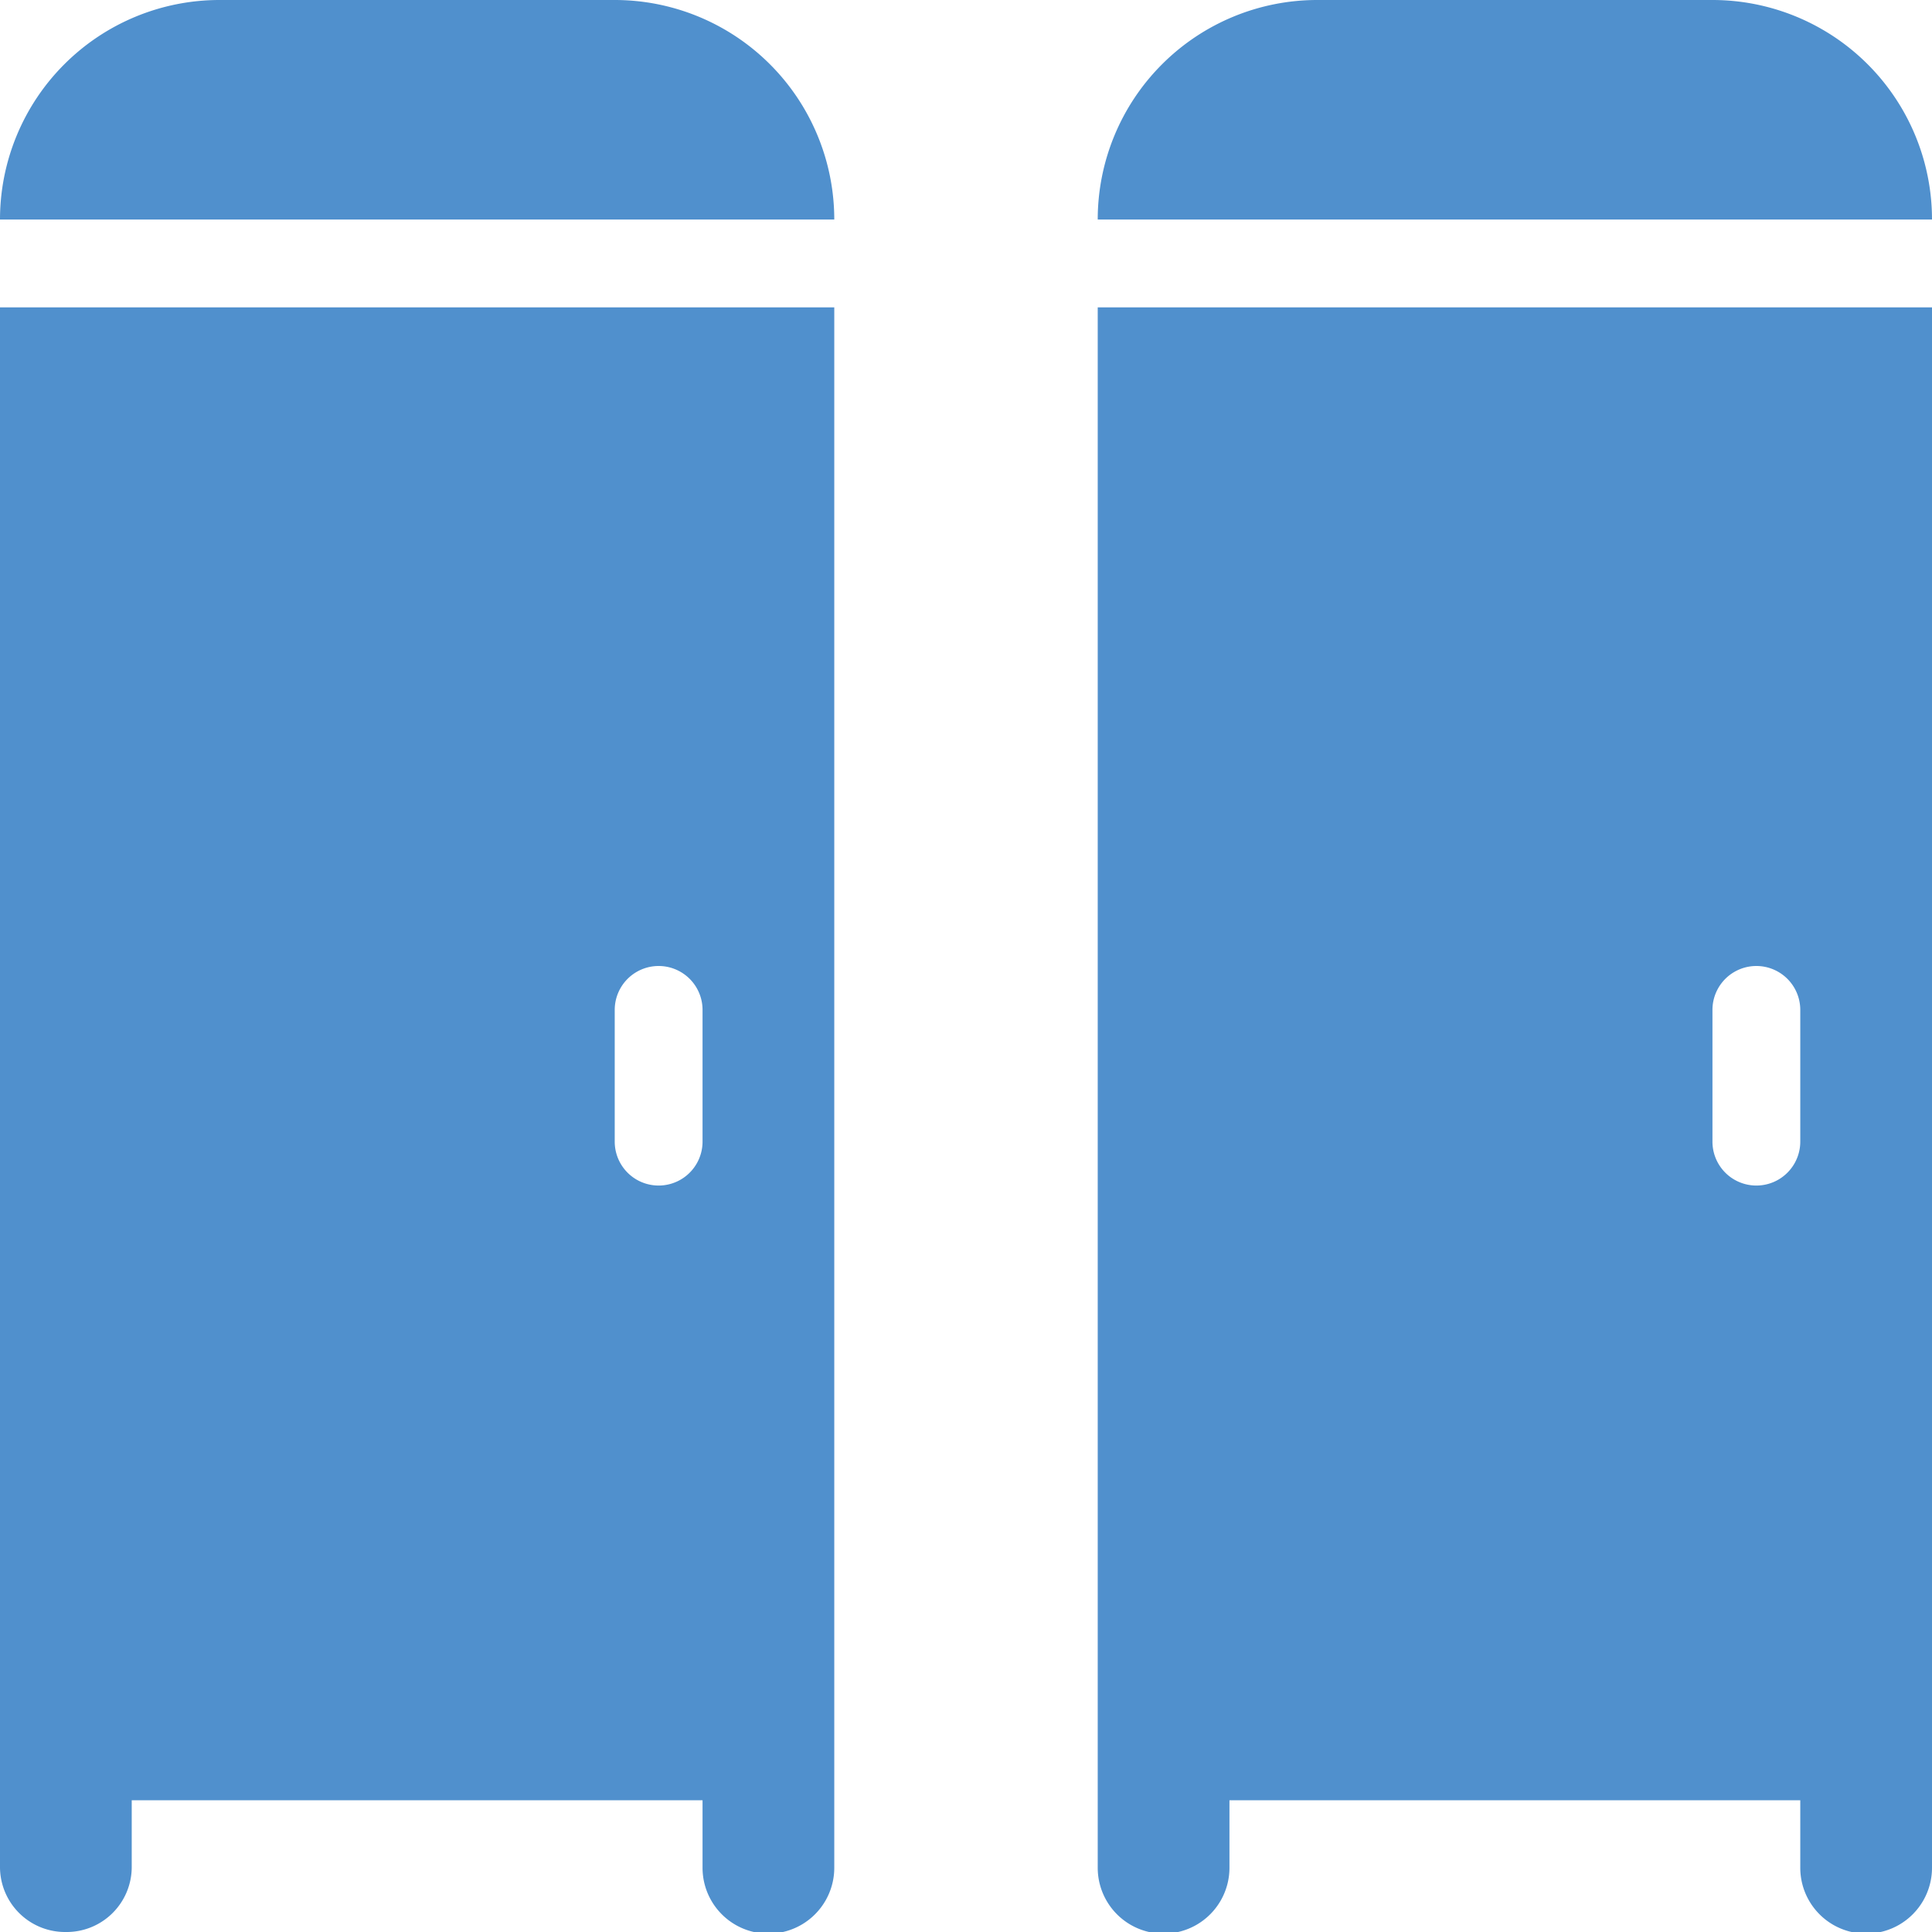 <svg xmlns="http://www.w3.org/2000/svg" viewBox="0 0 44 44"><defs><style>.cls-1{fill:#5090cd;}</style></defs><title>Asset 801</title><g id="Layer_2" data-name="Layer 2"><g id="Icons"><path class="cls-1" d="M0,39.08v3.457A1.482,1.482,0,0,0,1.5,44,1.482,1.482,0,0,0,3,42.537V41H16v1.537a1.5,1.5,0,0,0,3,0V7H0ZM14,23a1,1,0,0,1,2,0v3a1,1,0,0,1-2,0Z"/><path class="cls-1" d="M14,0H5A5,5,0,0,0,0,5H19A5,5,0,0,0,14,0Z"/><path class="cls-1" d="M25,39.08v3.457a1.5,1.5,0,0,0,3,0V41H41v1.537a1.5,1.5,0,0,0,3,0V7H25ZM39,23a1,1,0,0,1,2,0v3a1,1,0,0,1-2,0Z"/><path class="cls-1" d="M39,0H30a5,5,0,0,0-5,5H44A5,5,0,0,0,39,0Z"/></g></g></svg>
